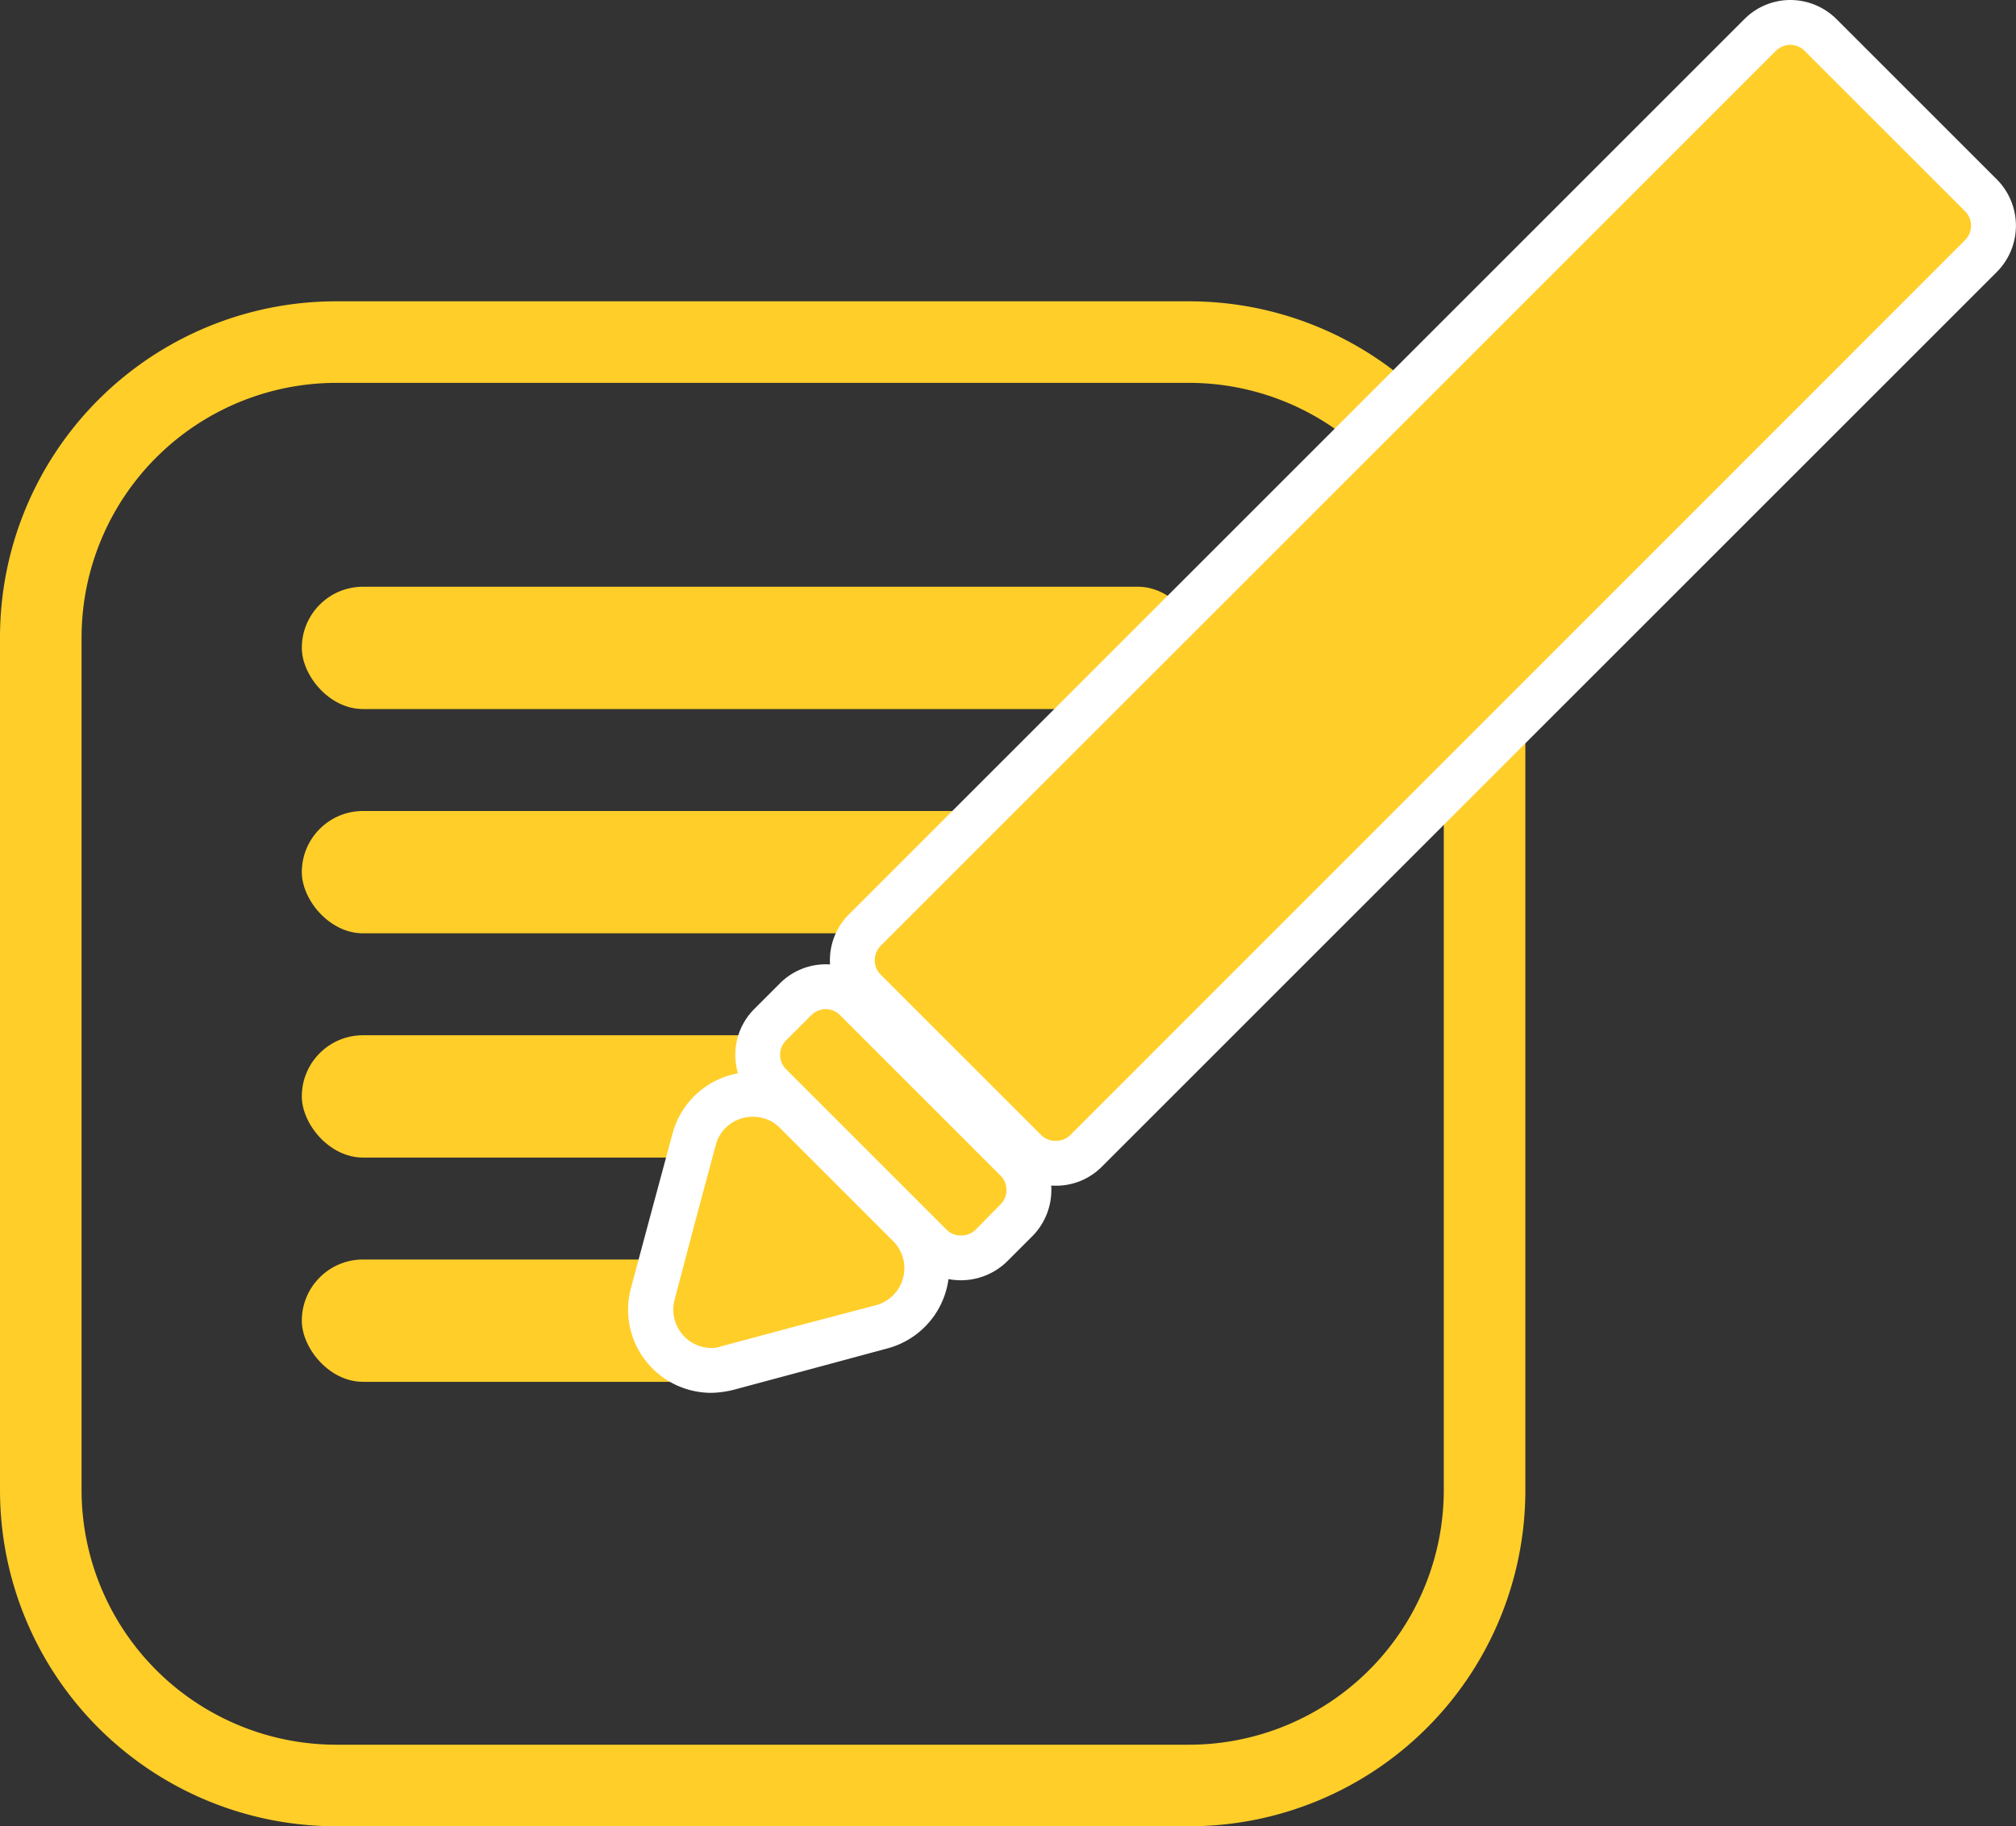 <svg id="레이어_1" data-name="레이어 1" xmlns="http://www.w3.org/2000/svg" viewBox="0 0 494.3 447.9"><rect x="0" y="0" width="494.3" height="447.9" fill="#333333" stroke="none"/><defs><style>.cls-1{fill:#ffce29;}.cls-2{fill:#fff;}</style></defs><rect class="cls-1" x="74" y="143.9" width="220" height="30" rx="15"/><rect class="cls-1" x="74" y="198.9" width="220" height="30" rx="15"/><rect class="cls-1" x="74" y="253.9" width="172" height="30" rx="15"/><rect class="cls-1" x="74" y="308.9" width="108" height="30" rx="15"/><path class="cls-1" d="M294.6,108A62.5,62.5,0,0,1,357,170.4V379.6A62.5,62.5,0,0,1,294.6,442H85.4A62.5,62.5,0,0,1,23,379.6V170.4A62.5,62.5,0,0,1,85.4,108H294.6m0-20H85.4A82.4,82.4,0,0,0,3,170.4V379.6A82.4,82.4,0,0,0,85.4,462H294.6A82.4,82.4,0,0,0,377,379.6V170.4A82.4,82.4,0,0,0,294.6,88Z" transform="translate(-3 -14.1)"/><path class="cls-1" d="M261.8,299.4a10.7,10.7,0,0,1-7.4-3L215.1,257a10.4,10.4,0,0,1,0-14.8L434.5,22.7a10.6,10.6,0,0,1,7.5-3.1,10.4,10.4,0,0,1,7.4,3.1L488.7,62a10.6,10.6,0,0,1,0,14.9L269.3,296.4A10.9,10.9,0,0,1,261.8,299.4Z" transform="translate(-3 -14.1)"/><path class="cls-2" d="M442,25.1a5,5,0,0,1,3.5,1.5l39.3,39.3a5,5,0,0,1,0,7.1L265.4,292.5a5,5,0,0,1-3.6,1.4,4.9,4.9,0,0,1-3.5-1.4l-39.4-39.4a5,5,0,0,1,0-7L438.4,26.6a5.1,5.1,0,0,1,3.6-1.5m0-11a15.9,15.9,0,0,0-11.3,4.7L211.2,238.3a15.9,15.9,0,0,0,0,22.6l39.3,39.4a16,16,0,0,0,11.3,4.6,15.8,15.8,0,0,0,11.3-4.6L492.6,80.8a16.1,16.1,0,0,0,0-22.7L453.3,18.8A16.1,16.1,0,0,0,442,14.1Z" transform="translate(-3 -14.1)"/><path class="cls-1" d="M238.6,322.6a10.3,10.3,0,0,1-7.4-3l-39.4-39.4a10.6,10.6,0,0,1,0-14.8l6.2-6.2a10.6,10.6,0,0,1,7.5-3.1,10.4,10.4,0,0,1,7.4,3.1l39.3,39.3a10.6,10.6,0,0,1,0,14.9l-6.2,6.2A10.1,10.1,0,0,1,238.6,322.6Z" transform="translate(-3 -14.1)"/><path class="cls-2" d="M205.5,261.6a5,5,0,0,1,3.5,1.5l39.3,39.3a5,5,0,0,1,0,7.1l-6.1,6.2a5,5,0,0,1-3.6,1.4,4.7,4.7,0,0,1-3.5-1.4l-39.4-39.4a5,5,0,0,1,0-7l6.2-6.2a5.1,5.1,0,0,1,3.6-1.5m0-11a15.9,15.9,0,0,0-11.3,4.7l-6.2,6.2a15.9,15.9,0,0,0,0,22.6l39.3,39.4a16.2,16.2,0,0,0,22.6,0l6.2-6.2a16.1,16.1,0,0,0,0-22.7l-39.3-39.3a16.1,16.1,0,0,0-11.3-4.7Z" transform="translate(-3 -14.1)"/><path class="cls-1" d="M177.4,350.2A15,15,0,0,1,163,331.4l10.2-37.9a15,15,0,0,1,14.4-11,14.7,14.7,0,0,1,10.5,4.3l27.8,27.8a14.9,14.9,0,0,1-6.7,24.9l-37.9,10.1A13.2,13.2,0,0,1,177.4,350.2Z" transform="translate(-3 -14.1)"/><path class="cls-2" d="M187.6,288a9.1,9.1,0,0,1,6.6,2.7l13.9,13.9L222,318.5a9.4,9.4,0,0,1-4.2,15.7l-19,5-19,5.1a6.7,6.7,0,0,1-2.4.4,9.4,9.4,0,0,1-9-11.8l5-19,5.1-19a9.3,9.3,0,0,1,9.1-6.9m0-11h0a20.4,20.4,0,0,0-19.7,15.1L162.8,311l-5.1,19a20.4,20.4,0,0,0,19.7,25.7,24.1,24.1,0,0,0,5.3-.7l19-5.1,18.9-5.1a20.4,20.4,0,0,0,9.2-34.1l-13.9-13.9L202,282.9a20.5,20.5,0,0,0-14.4-5.9Z" transform="translate(-3 -14.1)"/></svg>